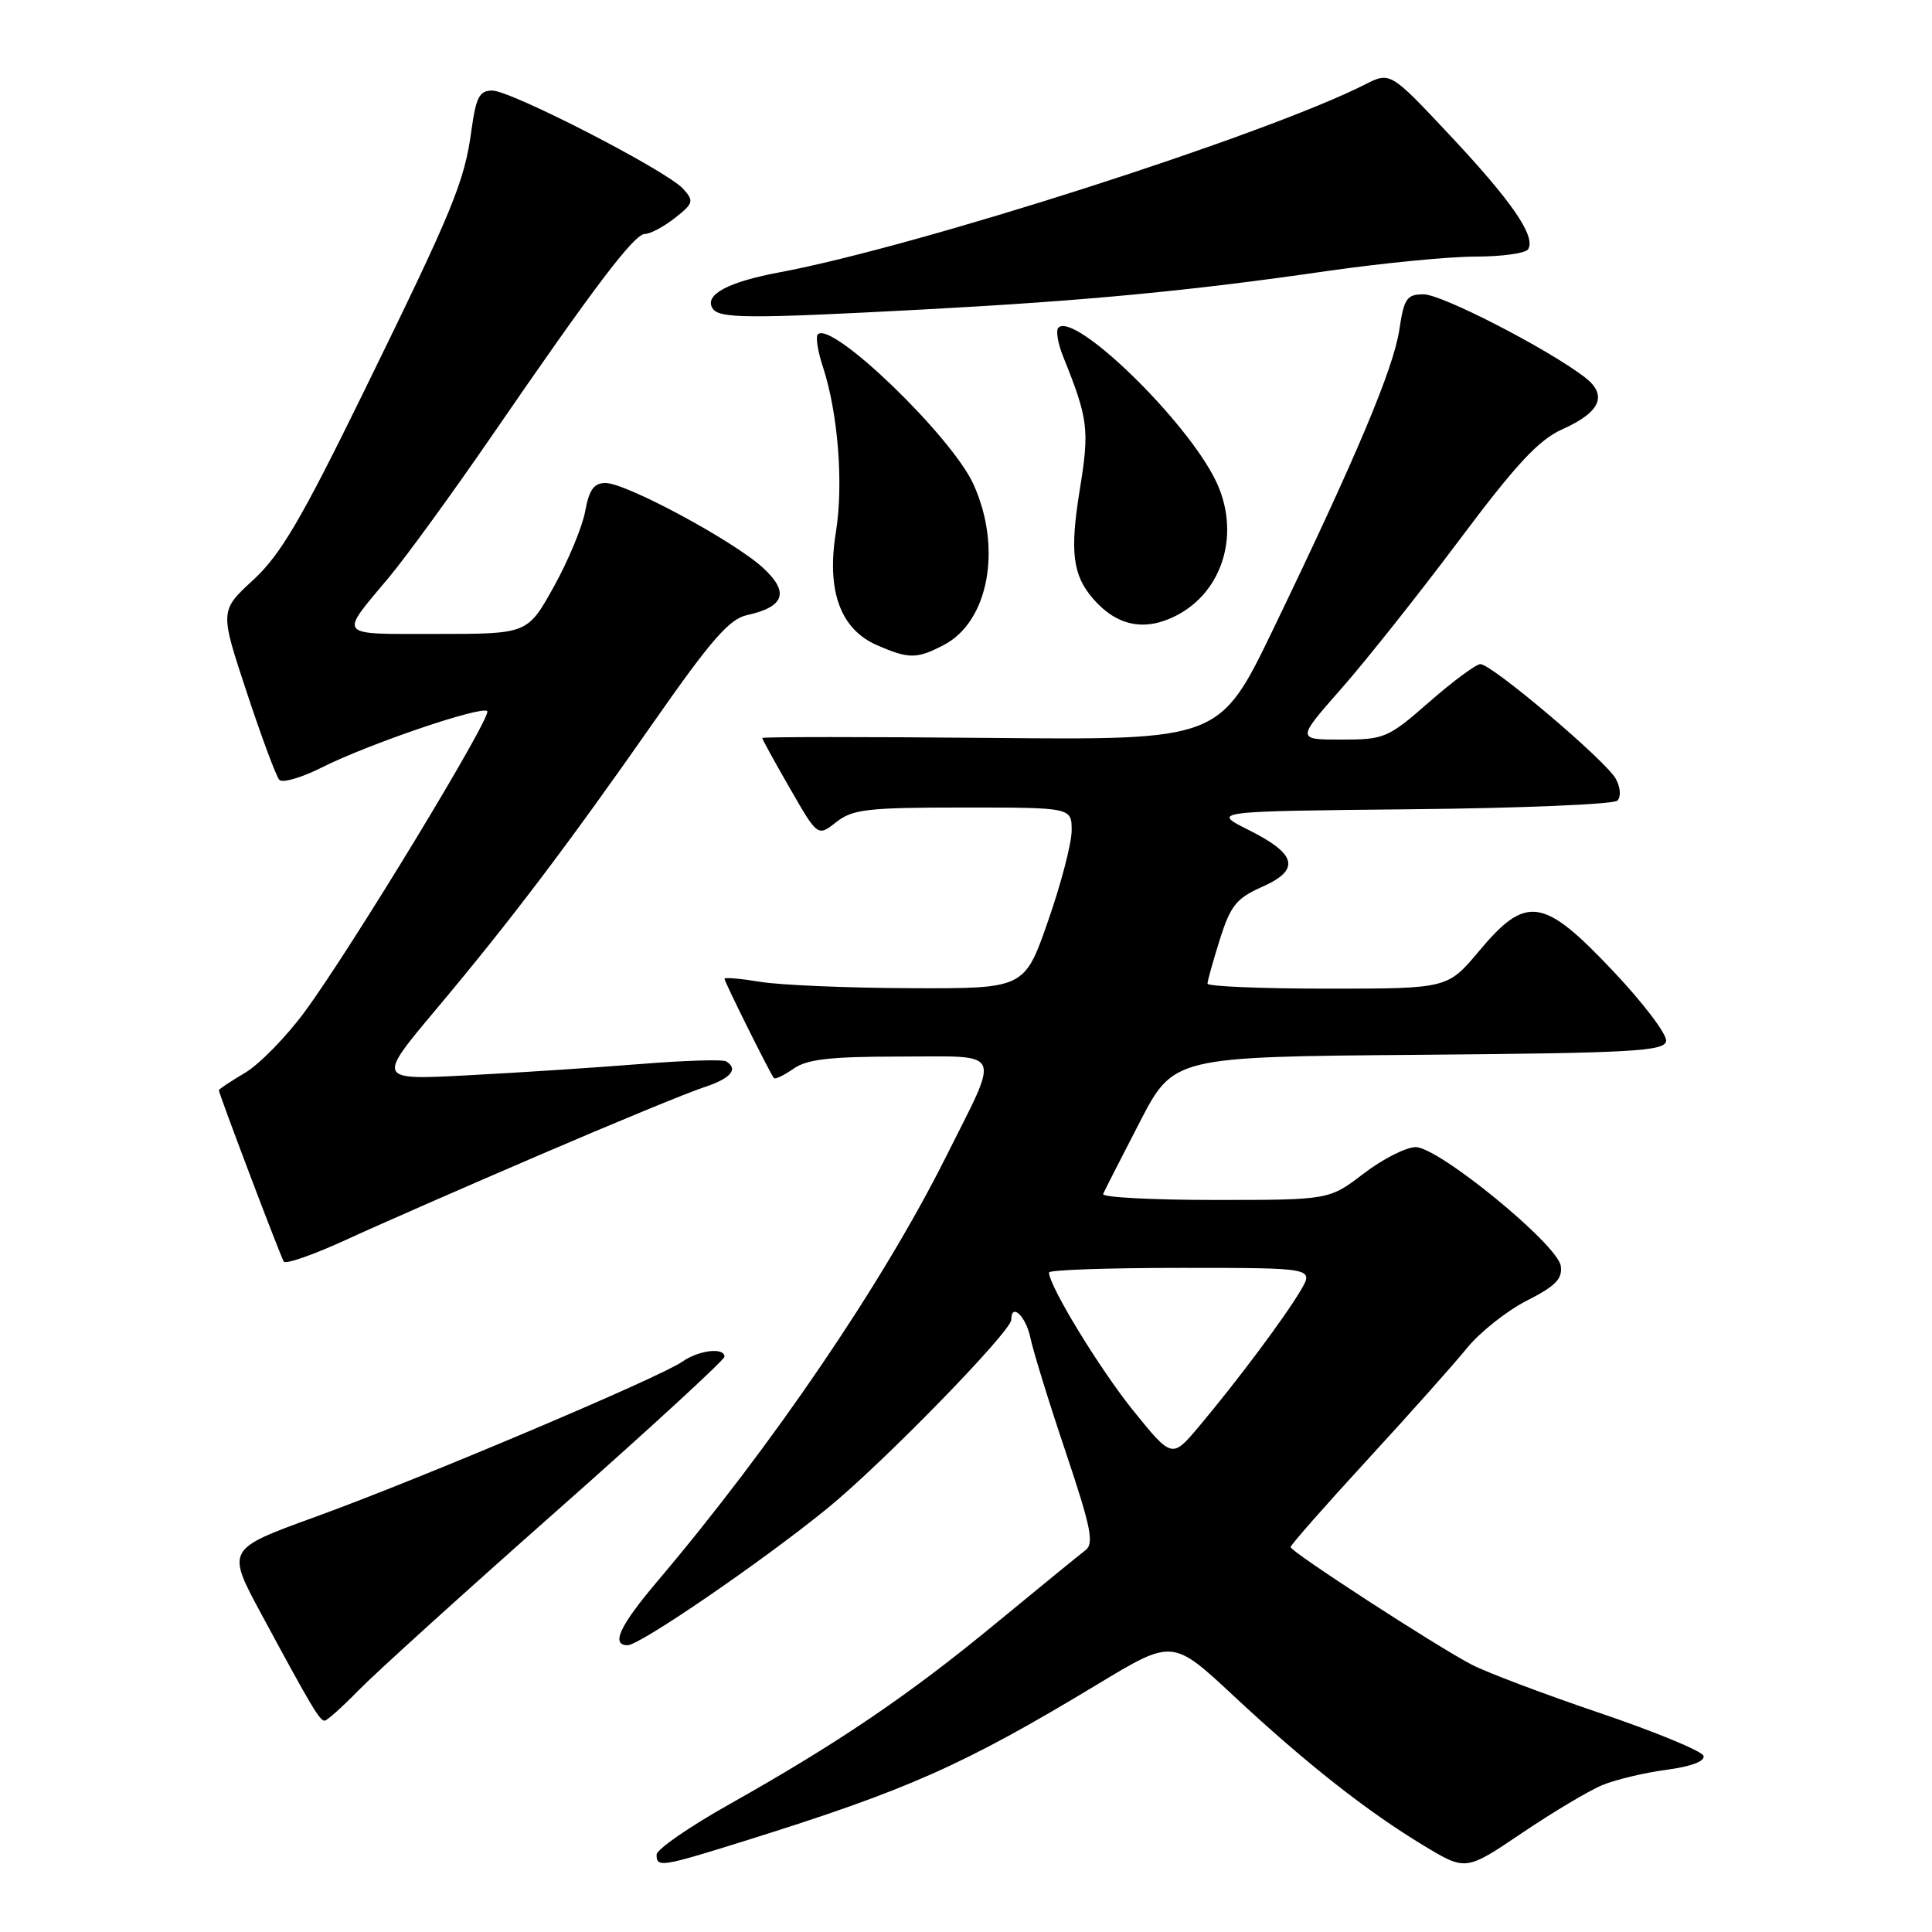 <?xml version="1.0" encoding="UTF-8" standalone="no"?>
<!DOCTYPE svg PUBLIC "-//W3C//DTD SVG 1.1//EN" "http://www.w3.org/Graphics/SVG/1.1/DTD/svg11.dtd" >
<svg xmlns="http://www.w3.org/2000/svg" xmlns:xlink="http://www.w3.org/1999/xlink" version="1.1" viewBox="0 0 256 256">
 <g >
 <path fill="currentColor"
d=" M 212.33 236.53 C 214.07 235.81 217.88 234.90 220.80 234.51 C 224.10 234.07 225.96 233.37 225.72 232.65 C 225.51 232.02 219.30 229.46 211.92 226.96 C 204.54 224.46 196.93 221.58 195.00 220.57 C 190.13 218.02 171.02 205.61 171.01 205.00 C 171.01 204.72 175.56 199.55 181.12 193.50 C 186.69 187.45 192.65 180.76 194.37 178.64 C 196.09 176.52 199.67 173.69 202.31 172.34 C 206.11 170.42 207.06 169.45 206.81 167.74 C 206.40 164.90 190.64 152.00 187.58 152.00 C 186.32 152.00 183.22 153.57 180.70 155.50 C 176.12 159.00 176.12 159.00 160.98 159.00 C 152.65 159.00 145.98 158.65 146.17 158.21 C 146.35 157.78 148.53 153.51 151.00 148.73 C 155.50 140.03 155.50 140.03 187.99 139.77 C 216.30 139.53 220.51 139.30 220.77 137.96 C 220.93 137.11 217.79 132.95 213.78 128.71 C 204.50 118.87 202.25 118.53 196.00 126.00 C 191.81 131.00 191.81 131.00 175.91 131.00 C 167.16 131.00 160.00 130.70 160.00 130.34 C 160.00 129.97 160.74 127.33 161.64 124.47 C 163.05 120.00 163.84 119.02 167.20 117.53 C 172.34 115.26 171.87 113.19 165.50 110.00 C 160.50 107.50 160.50 107.50 186.97 107.23 C 201.52 107.09 213.83 106.57 214.31 106.09 C 214.81 105.59 214.73 104.36 214.11 103.21 C 212.85 100.85 197.68 88.00 196.16 88.00 C 195.59 88.00 192.55 90.25 189.40 93.00 C 183.92 97.80 183.45 98.00 177.74 98.00 C 171.79 98.00 171.79 98.00 177.73 91.25 C 181.00 87.54 188.02 78.69 193.34 71.59 C 200.92 61.47 203.88 58.29 207.02 56.88 C 212.14 54.59 213.08 52.32 209.91 49.92 C 204.81 46.08 191.04 39.00 188.64 39.00 C 186.41 39.00 186.04 39.53 185.42 43.69 C 184.65 48.84 179.69 60.60 168.75 83.28 C 161.62 98.06 161.62 98.06 131.31 97.78 C 114.64 97.62 101.00 97.63 101.00 97.79 C 101.00 97.96 102.65 100.96 104.68 104.48 C 108.35 110.87 108.35 110.87 110.81 108.93 C 112.98 107.23 114.95 107.00 127.63 107.00 C 142.00 107.00 142.00 107.00 142.00 110.05 C 142.00 111.73 140.59 117.13 138.87 122.05 C 135.75 131.00 135.75 131.00 120.62 130.94 C 112.31 130.91 103.36 130.53 100.75 130.10 C 98.14 129.67 96.00 129.48 96.00 129.69 C 96.00 130.11 102.08 142.32 102.55 142.85 C 102.73 143.05 103.90 142.48 105.16 141.60 C 106.94 140.35 110.04 140.00 119.29 140.00 C 133.14 140.00 132.60 138.78 125.29 153.39 C 116.94 170.07 102.34 191.54 87.13 209.50 C 82.10 215.44 80.91 218.00 83.17 218.00 C 84.79 218.00 101.02 206.88 109.60 199.89 C 116.92 193.94 134.00 176.42 134.00 174.87 C 134.00 172.57 135.92 174.38 136.53 177.25 C 136.90 179.04 139.01 185.87 141.22 192.43 C 144.59 202.48 145.00 204.54 143.81 205.43 C 143.03 206.02 137.69 210.38 131.95 215.11 C 120.42 224.62 111.13 230.92 96.62 239.09 C 91.33 242.06 87.00 245.06 87.00 245.75 C 87.00 247.49 87.61 247.39 98.68 243.93 C 120.30 237.18 127.63 233.92 145.44 223.17 C 155.37 217.17 155.37 217.17 163.44 224.69 C 173.02 233.63 181.15 240.03 188.70 244.58 C 194.23 247.91 194.23 247.91 201.69 242.87 C 205.80 240.10 210.59 237.24 212.33 236.53 Z  M 47.55 223.94 C 49.72 221.71 61.51 211.03 73.75 200.21 C 85.99 189.39 96.00 180.19 96.00 179.77 C 96.00 178.49 92.58 178.90 90.39 180.44 C 87.40 182.53 55.47 196.04 41.74 201.01 C 29.99 205.28 29.99 205.28 34.64 213.89 C 41.20 226.06 42.35 228.00 43.01 228.00 C 43.33 228.00 45.37 226.17 47.55 223.94 Z  M 71.50 153.04 C 81.40 148.78 91.19 144.75 93.25 144.08 C 96.85 142.90 97.90 141.67 96.21 140.63 C 95.78 140.36 90.71 140.52 84.96 140.98 C 79.21 141.44 68.97 142.12 62.20 142.47 C 49.91 143.13 49.91 143.13 57.73 133.81 C 67.63 122.02 75.26 111.95 86.87 95.32 C 94.22 84.81 96.66 82.01 98.97 81.51 C 103.99 80.40 104.63 78.47 101.07 75.21 C 97.17 71.65 82.96 64.00 80.24 64.00 C 78.70 64.00 78.06 64.88 77.54 67.75 C 77.16 69.81 75.29 74.31 73.38 77.75 C 69.90 84.00 69.90 84.00 57.89 84.00 C 44.46 84.00 44.86 84.48 51.54 76.50 C 53.84 73.75 59.89 65.42 65.00 58.00 C 78.77 37.95 84.04 31.00 85.46 31.00 C 86.16 31.00 87.94 30.05 89.42 28.89 C 91.90 26.94 91.98 26.64 90.52 25.02 C 88.34 22.61 67.72 12.00 65.22 12.00 C 63.53 12.00 63.07 12.88 62.47 17.25 C 61.53 24.14 60.09 27.64 48.10 52.12 C 39.90 68.87 37.17 73.51 33.56 76.84 C 29.12 80.93 29.12 80.93 32.69 91.71 C 34.65 97.65 36.59 102.87 37.01 103.33 C 37.42 103.78 39.95 103.05 42.63 101.70 C 48.73 98.62 63.81 93.48 64.56 94.23 C 65.24 94.90 46.59 125.62 40.38 134.06 C 37.93 137.39 34.36 141.03 32.46 142.16 C 30.56 143.28 29.00 144.32 29.00 144.46 C 29.00 144.93 37.14 166.42 37.60 167.16 C 37.84 167.55 41.52 166.27 45.77 164.32 C 50.02 162.36 61.60 157.29 71.50 153.04 Z  M 125.03 85.48 C 131.00 82.40 132.82 72.61 128.99 64.17 C 126.10 57.80 110.20 42.47 108.37 44.30 C 108.06 44.61 108.35 46.54 109.03 48.58 C 111.05 54.72 111.79 64.13 110.76 70.52 C 109.50 78.29 111.35 83.38 116.21 85.49 C 120.43 87.33 121.47 87.33 125.03 85.48 Z  M 155.90 81.55 C 162.13 78.33 164.40 70.52 161.09 63.69 C 157.22 55.69 142.39 41.28 140.24 43.42 C 139.88 43.78 140.17 45.52 140.89 47.29 C 144.20 55.52 144.38 56.90 143.07 64.92 C 141.74 73.12 142.13 76.23 144.87 79.37 C 148.02 82.98 151.72 83.71 155.90 81.55 Z  M 122.50 41.00 C 143.84 39.86 157.74 38.54 175.80 35.92 C 183.12 34.87 191.98 34.00 195.50 34.00 C 199.01 34.00 202.15 33.56 202.48 33.03 C 203.53 31.34 200.39 26.75 192.19 18.00 C 184.22 9.50 184.22 9.50 180.86 11.20 C 167.66 17.89 121.61 32.66 103.27 36.09 C 96.46 37.36 93.30 39.06 94.41 40.85 C 95.26 42.23 99.05 42.25 122.50 41.00 Z  M 150.19 186.95 C 145.75 181.45 139.00 170.40 139.00 168.61 C 139.00 168.27 146.90 168.00 156.56 168.00 C 174.11 168.00 174.11 168.00 172.33 171.01 C 170.24 174.55 163.99 182.92 158.90 188.98 C 155.30 193.26 155.30 193.26 150.19 186.95 Z "/>
</g>
</svg>